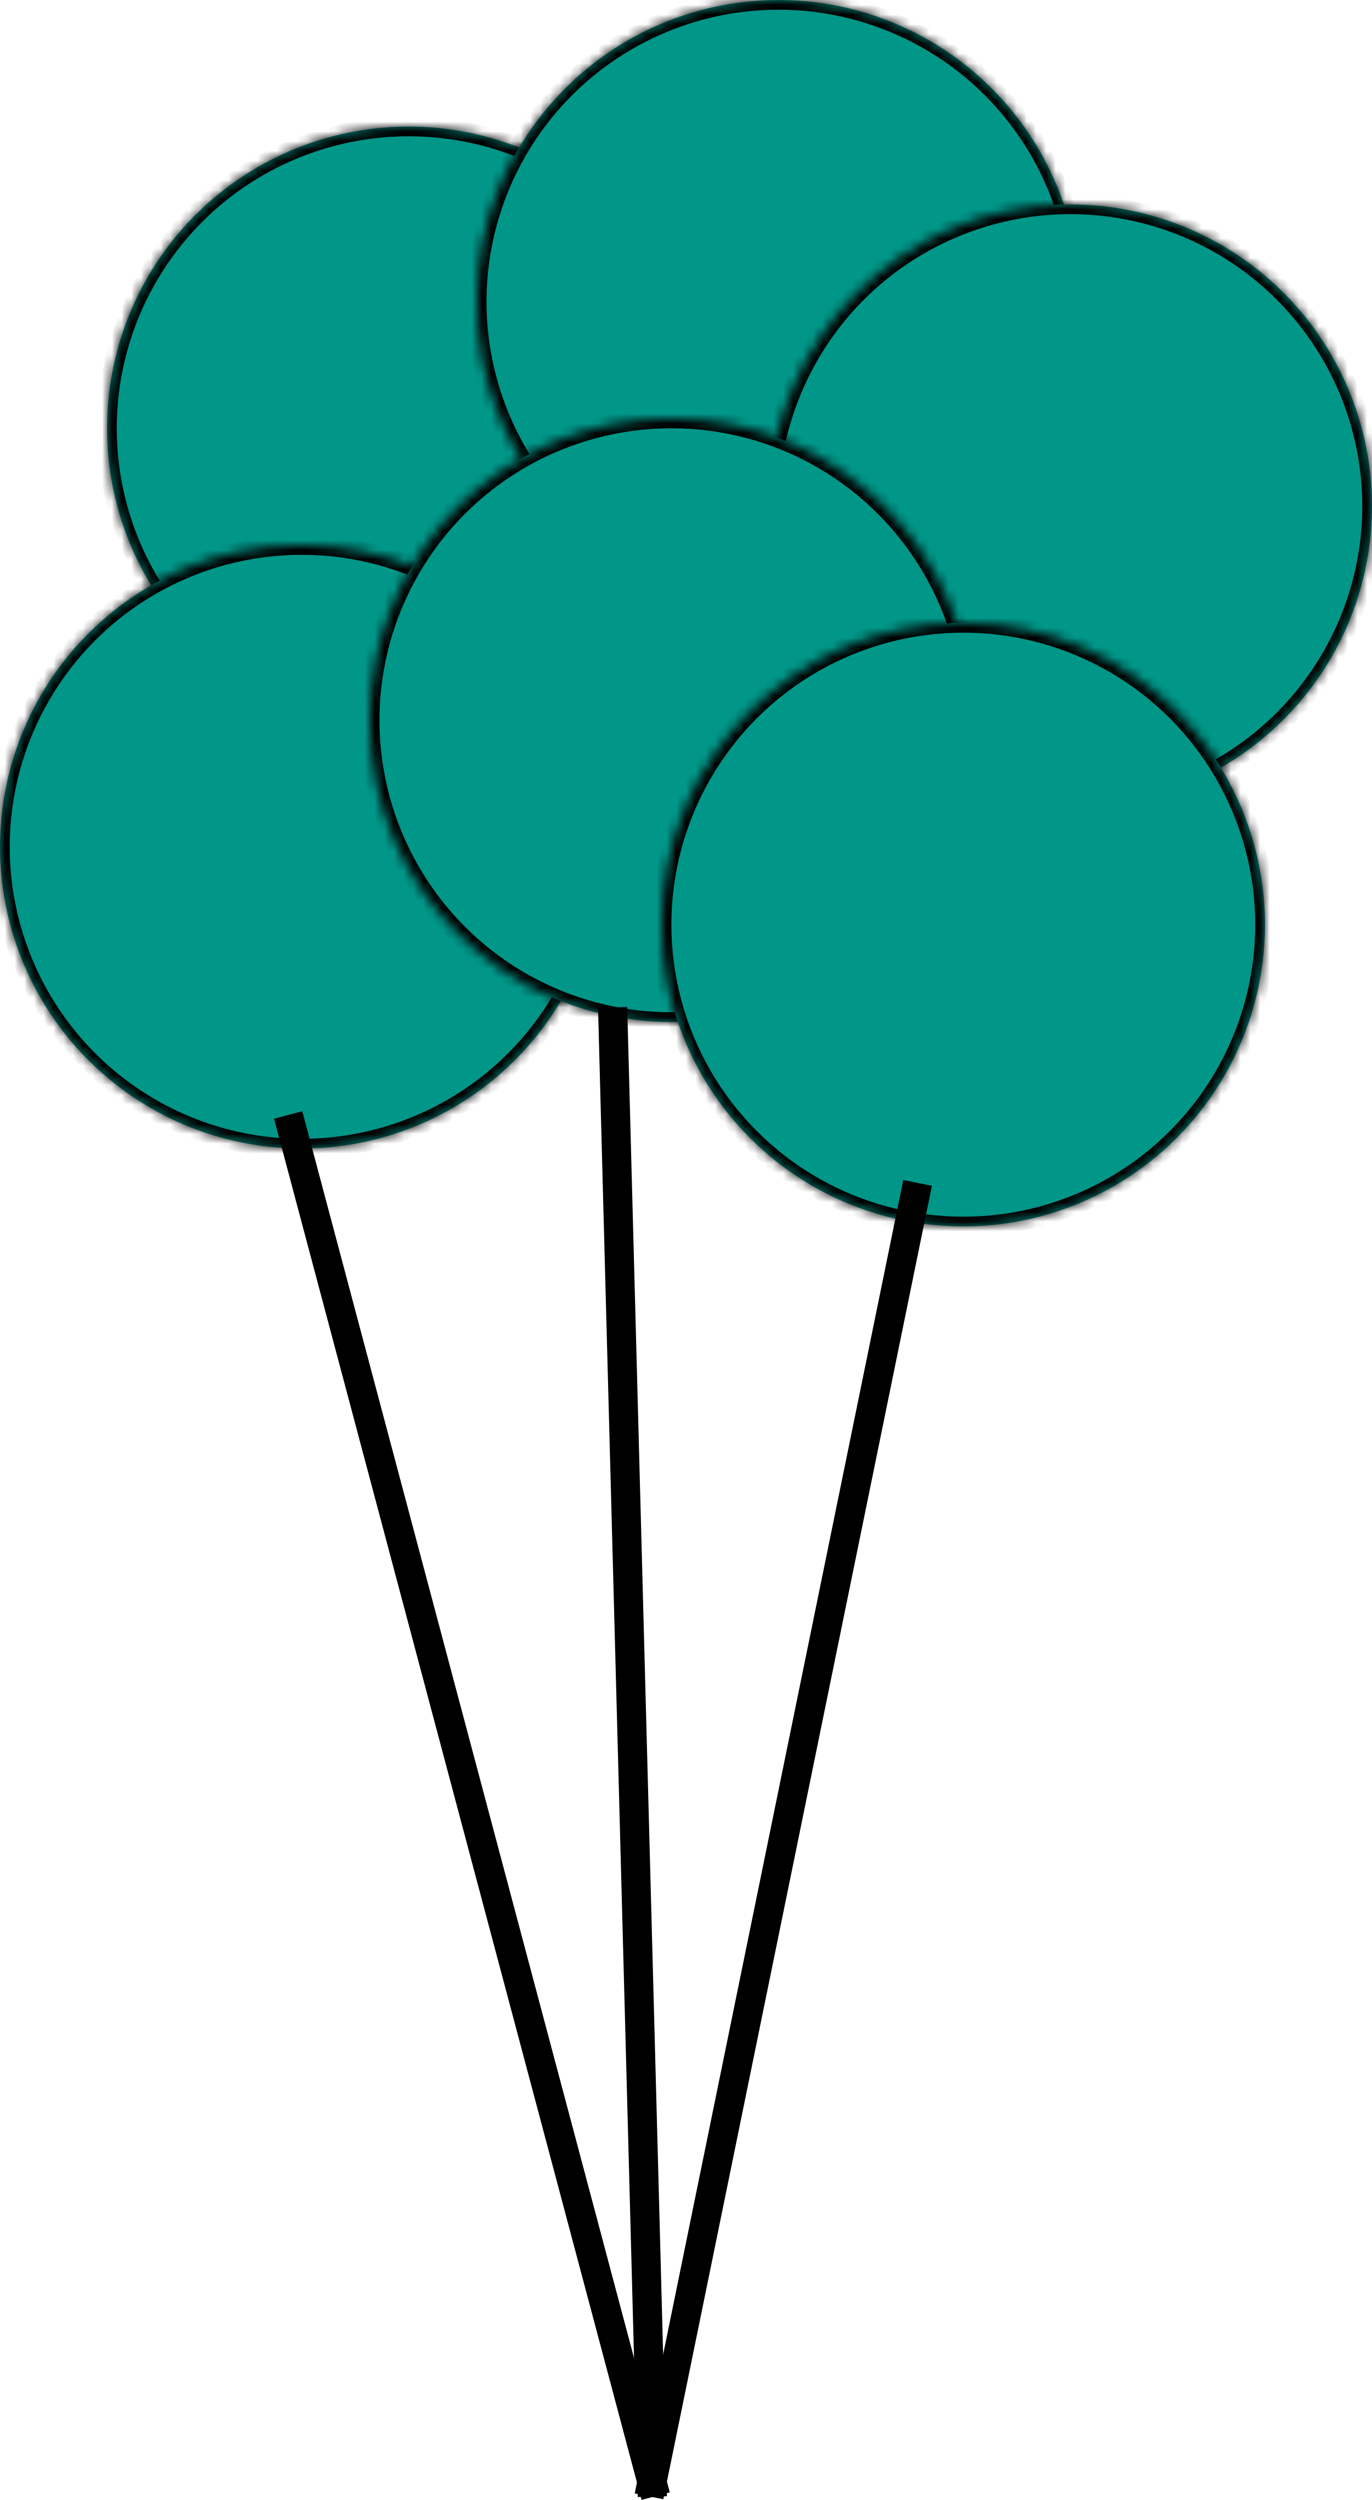<svg xmlns="http://www.w3.org/2000/svg" xmlns:xlink="http://www.w3.org/1999/xlink" style="isolation:isolate" width="188" height="342.447" viewBox="0 0 141 256.835"><g><mask id="_mask_9otmf0caPG09uzTrvlHPgvdQU53TU48l"><circle cx="42" cy="44" r="31" fill="#fff" stroke="none" vector-effect="non-scaling-stroke"/></mask><circle cx="42" cy="44" r="31" fill="#009688" vector-effect="non-scaling-stroke"/><circle cx="42" cy="44" r="31" fill="#009688" stroke="#000" stroke-linecap="square" stroke-linejoin="miter" stroke-miterlimit="3" stroke-width="2" mask="url(#_mask_9otmf0caPG09uzTrvlHPgvdQU53TU48l)" vector-effect="non-scaling-stroke"/><mask id="_mask_wIuonO8KQb3YthOeQnM8IHCUyaQx9Cpp"><circle cx="80" cy="31" r="31" fill="#fff" stroke="none" vector-effect="non-scaling-stroke"/></mask><circle cx="80" cy="31" r="31" fill="#009688" vector-effect="non-scaling-stroke"/><circle cx="80" cy="31" r="31" fill="#009688" stroke="#000" stroke-linecap="square" stroke-linejoin="miter" stroke-miterlimit="3" stroke-width="2" mask="url(#_mask_wIuonO8KQb3YthOeQnM8IHCUyaQx9Cpp)" vector-effect="non-scaling-stroke"/><mask id="_mask_8EAkZ5VzUGcIcDALBasS3u2CZ87YyiOD"><circle cx="110" cy="52" r="31" fill="#fff" stroke="none" vector-effect="non-scaling-stroke"/></mask><circle cx="110" cy="52" r="31" fill="#009688" vector-effect="non-scaling-stroke"/><circle cx="110" cy="52" r="31" fill="#009688" stroke="#000" stroke-linecap="square" stroke-linejoin="miter" stroke-miterlimit="3" stroke-width="2" mask="url(#_mask_8EAkZ5VzUGcIcDALBasS3u2CZ87YyiOD)" vector-effect="non-scaling-stroke"/><mask id="_mask_eOIGBePiasfWsi6YOA6P52VkJBH9N4kl"><circle cx="31" cy="87" r="31" fill="#fff" stroke="none" vector-effect="non-scaling-stroke"/></mask><circle cx="31" cy="87" r="31" fill="#009688" vector-effect="non-scaling-stroke"/><circle cx="31" cy="87" r="31" fill="#009688" stroke="#000" stroke-linecap="square" stroke-linejoin="miter" stroke-miterlimit="3" stroke-width="2" mask="url(#_mask_eOIGBePiasfWsi6YOA6P52VkJBH9N4kl)" vector-effect="non-scaling-stroke"/><mask id="_mask_U5EwkNoSZW9o45kUnTDWCOQoS3VuA4ie"><circle cx="69" cy="74" r="31" fill="#fff" stroke="none" vector-effect="non-scaling-stroke"/></mask><circle cx="69" cy="74" r="31" fill="#009688" vector-effect="non-scaling-stroke"/><circle cx="69" cy="74" r="31" fill="#009688" stroke="#000" stroke-linecap="square" stroke-linejoin="miter" stroke-miterlimit="3" stroke-width="2" mask="url(#_mask_U5EwkNoSZW9o45kUnTDWCOQoS3VuA4ie)" vector-effect="non-scaling-stroke"/><mask id="_mask_nbwG8kaqh0WkCTaIMUoir1aAFAsf4saZ"><circle cx="99" cy="95" r="31" fill="#fff" stroke="none" vector-effect="non-scaling-stroke"/></mask><circle cx="99" cy="95" r="31" fill="#009688" vector-effect="non-scaling-stroke"/><circle cx="99" cy="95" r="31" fill="#009688" stroke="#000" stroke-linecap="square" stroke-linejoin="miter" stroke-miterlimit="3" stroke-width="2" mask="url(#_mask_nbwG8kaqh0WkCTaIMUoir1aAFAsf4saZ)" vector-effect="non-scaling-stroke"/><line x1="67" x2="30" y1="255" y2="116" stroke="#000" stroke-linecap="square" stroke-linejoin="miter" stroke-miterlimit="3" stroke-width="3" vector-effect="non-scaling-stroke"/><line x1="67" x2="63" y1="255" y2="105" fill="none"/><line x1="67" x2="63" y1="255" y2="105"/><g style="isolation:isolate"><line x1="67" x2="63" y1="255" y2="105" fill="none" stroke="#000" stroke-linecap="square" stroke-linejoin="miter" stroke-miterlimit="3" stroke-width="3" vector-effect="non-scaling-stroke"/><mask id="_mask_vYjonDMQC3YKPdNLPZvlBenA7AIIZWB1"><line x1="67" x2="63" y1="255" y2="105" fill="#fff" stroke="none"/></mask><line x1="67" x2="63" y1="255" y2="105" fill="none" stroke="#000" stroke-linecap="square" stroke-linejoin="miter" stroke-miterlimit="3" stroke-width="2" mask="url(#_mask_vYjonDMQC3YKPdNLPZvlBenA7AIIZWB1)" vector-effect="non-scaling-stroke"/></g><line x1="67" x2="94" y1="255" y2="123" stroke="#000" stroke-linecap="square" stroke-linejoin="miter" stroke-miterlimit="3" stroke-width="3" vector-effect="non-scaling-stroke"/></g></svg>